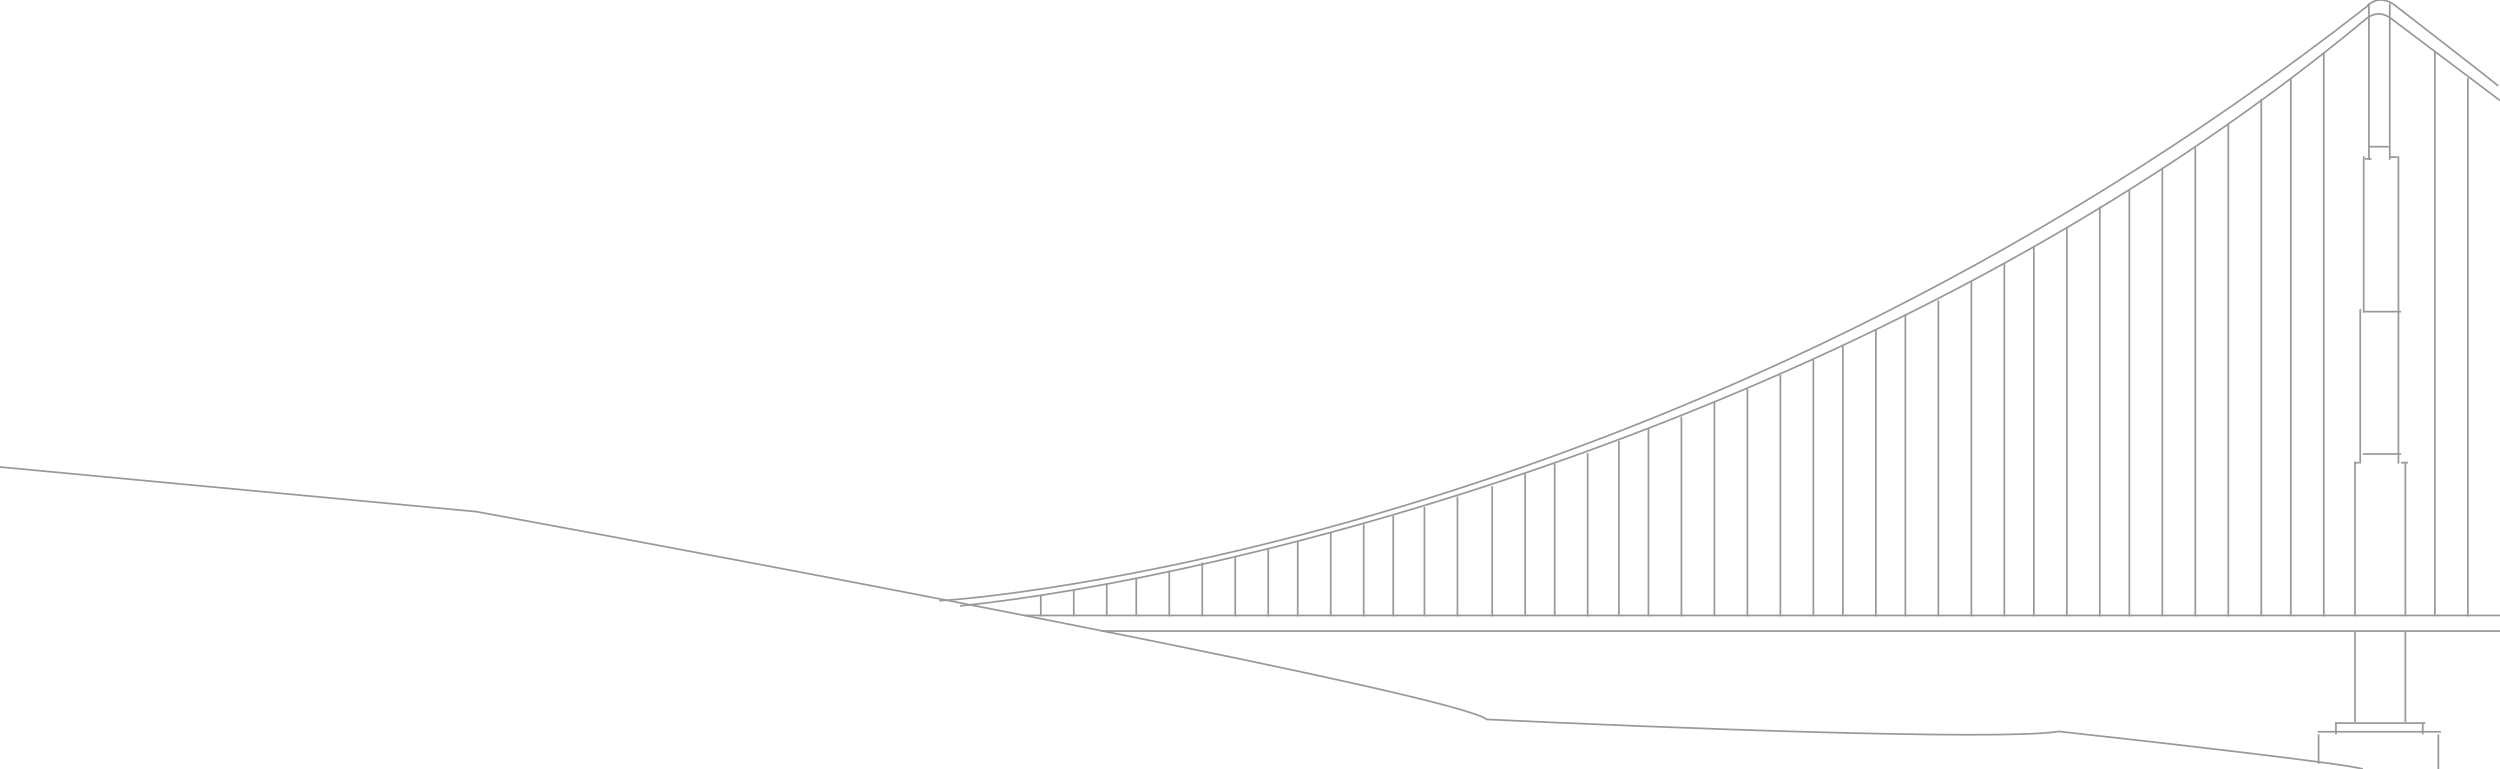 <svg width="1440" height="443" viewBox="0 0 1440 443" fill="none" xmlns="http://www.w3.org/2000/svg">
<g opacity="0.4" clip-path="url(#clip0_453_1322)">
<path d="M1361 443C1354.1 440.225 1241.39 427.388 1185.9 421.317C1152.09 426.868 952.154 419.004 856.412 414.378C838.471 400.501 460.792 328.801 274.195 294.686C184.13 286.291 3.2 269.4 0 269" stroke="black"/>
<path d="M553 349C706.436 333.211 1083.3 243.412 1363.28 10.531C1366.44 8.235 1371.04 6.224 1377.07 10.531L1440 57.9" stroke="black"/>
<path d="M541 346C548.749 346 962.018 317.556 1363.23 3.807C1365.53 0.934 1372.19 -3.088 1380.45 3.807C1399.4 18.46 1437.62 48.111 1439 49.49" stroke="black"/>
<line x1="599.5" y1="343" x2="599.5" y2="355" stroke="black"/>
<line x1="618.5" y1="340" x2="618.5" y2="355" stroke="black"/>
<line x1="637.5" y1="336" x2="637.5" y2="355" stroke="black"/>
<line x1="654.5" y1="333" x2="654.5" y2="355" stroke="black"/>
<line x1="673.5" y1="329" x2="673.5" y2="355" stroke="black"/>
<line x1="692.5" y1="324" x2="692.5" y2="355" stroke="black"/>
<line x1="711.5" y1="321" x2="711.5" y2="355" stroke="black"/>
<line x1="730.5" y1="316" x2="730.5" y2="355" stroke="black"/>
<line x1="747.5" y1="312" x2="747.5" y2="355" stroke="black"/>
<line x1="766.5" y1="307" x2="766.5" y2="355" stroke="black"/>
<line x1="785.5" y1="302" x2="785.5" y2="355" stroke="black"/>
<line x1="802.5" y1="297" x2="802.5" y2="355" stroke="black"/>
<line x1="820.5" y1="292" x2="820.5" y2="355" stroke="black"/>
<line x1="839.5" y1="286" x2="839.5" y2="355" stroke="black"/>
<line x1="859.5" y1="280" x2="859.5" y2="355" stroke="black"/>
<line x1="878.5" y1="273" x2="878.5" y2="355" stroke="black"/>
<line x1="895.5" y1="267" x2="895.5" y2="355" stroke="black"/>
<line x1="914.5" y1="261" x2="914.5" y2="355" stroke="black"/>
<line x1="932.5" y1="254" x2="932.5" y2="355" stroke="black"/>
<line x1="949.5" y1="247" x2="949.5" y2="355" stroke="black"/>
<line x1="968.5" y1="240" x2="968.5" y2="355" stroke="black"/>
<line x1="987.5" y1="231" x2="987.5" y2="355" stroke="black"/>
<line x1="1006.5" y1="224" x2="1006.5" y2="355" stroke="black"/>
<line x1="1025.5" y1="216" x2="1025.5" y2="355" stroke="black"/>
<line x1="1044.5" y1="207" x2="1044.5" y2="355" stroke="black"/>
<line x1="1061.5" y1="199" x2="1061.5" y2="355" stroke="black"/>
<line x1="1080.5" y1="190" x2="1080.5" y2="355" stroke="black"/>
<line x1="1097.5" y1="181" x2="1097.5" y2="355" stroke="black"/>
<line x1="1116.5" y1="173" x2="1116.5" y2="355" stroke="black"/>
<line x1="1135.5" y1="162" x2="1135.5" y2="355" stroke="black"/>
<line x1="1154.5" y1="152" x2="1154.5" y2="355" stroke="black"/>
<line x1="1171.5" y1="142" x2="1171.5" y2="355" stroke="black"/>
<line x1="1190.5" y1="131" x2="1190.5" y2="355" stroke="black"/>
<line x1="1209.5" y1="119" x2="1209.5" y2="355" stroke="black"/>
<line x1="1226.5" y1="109" x2="1226.5" y2="355" stroke="black"/>
<line x1="1245.5" y1="97" x2="1245.5" y2="355" stroke="black"/>
<line x1="1264.5" y1="85" x2="1264.5" y2="355" stroke="black"/>
<line x1="1283.5" y1="71" x2="1283.5" y2="355" stroke="black"/>
<line x1="1302.5" y1="57" x2="1302.5" y2="355" stroke="black"/>
<line x1="1319.5" y1="45" x2="1319.5" y2="355" stroke="black"/>
<line x1="1421.5" y1="45" x2="1421.5" y2="355" stroke="black"/>
<line x1="1338.5" y1="30" x2="1338.5" y2="355" stroke="black"/>
<line x1="1402.5" y1="30" x2="1402.5" y2="355" stroke="black"/>
<line x1="1364.5" y1="2" x2="1364.5" y2="92" stroke="black"/>
<line x1="1361.5" y1="90" x2="1361.5" y2="180" stroke="black"/>
<line x1="1376.5" y1="2" x2="1376.5" y2="92" stroke="black"/>
<line x1="1381.5" y1="90" x2="1381.5" y2="174" stroke="black"/>
<line x1="1381.5" y1="174" x2="1381.5" y2="267" stroke="black"/>
<line x1="1359.5" y1="178" x2="1359.5" y2="267" stroke="black"/>
<line x1="1356.5" y1="266" x2="1356.5" y2="355" stroke="black"/>
<line x1="1385.5" y1="266" x2="1385.5" y2="355" stroke="black"/>
<line x1="1385.5" y1="364" x2="1385.5" y2="416" stroke="black"/>
<line x1="1356.5" y1="364" x2="1356.5" y2="416" stroke="black"/>
<line x1="1397" y1="416.5" x2="1345" y2="416.5" stroke="black"/>
<line x1="1406" y1="421.5" x2="1335" y2="421.5" stroke="black"/>
<line x1="1364" y1="84.5" x2="1376" y2="84.5" stroke="black"/>
<line x1="1381" y1="90.5" x2="1376" y2="90.5" stroke="black"/>
<line x1="1362" y1="91.5" x2="1366" y2="91.5" stroke="black"/>
<line x1="1356" y1="266.5" x2="1359" y2="266.5" stroke="black"/>
<line x1="1383" y1="266.5" x2="1387" y2="266.5" stroke="black"/>
<line x1="590" y1="354.5" x2="1440" y2="354.5" stroke="black"/>
<line x1="634" y1="363.5" x2="1440" y2="363.5" stroke="black"/>
<line x1="1361" y1="179.5" x2="1383" y2="179.5" stroke="black"/>
<line x1="1361" y1="261.5" x2="1383" y2="261.5" stroke="black"/>
<line x1="1335.5" y1="423" x2="1335.5" y2="440" stroke="black"/>
<line x1="1404.5" y1="423" x2="1404.5" y2="443" stroke="black"/>
<line x1="1395.5" y1="416" x2="1395.5" y2="423" stroke="black"/>
<line x1="1345.5" y1="416" x2="1345.5" y2="423" stroke="black"/>
</g>
<defs>
<clipPath id="clip0_453_1322">
<rect width="1440" height="443" fill="white"/>
</clipPath>
</defs>
</svg>
